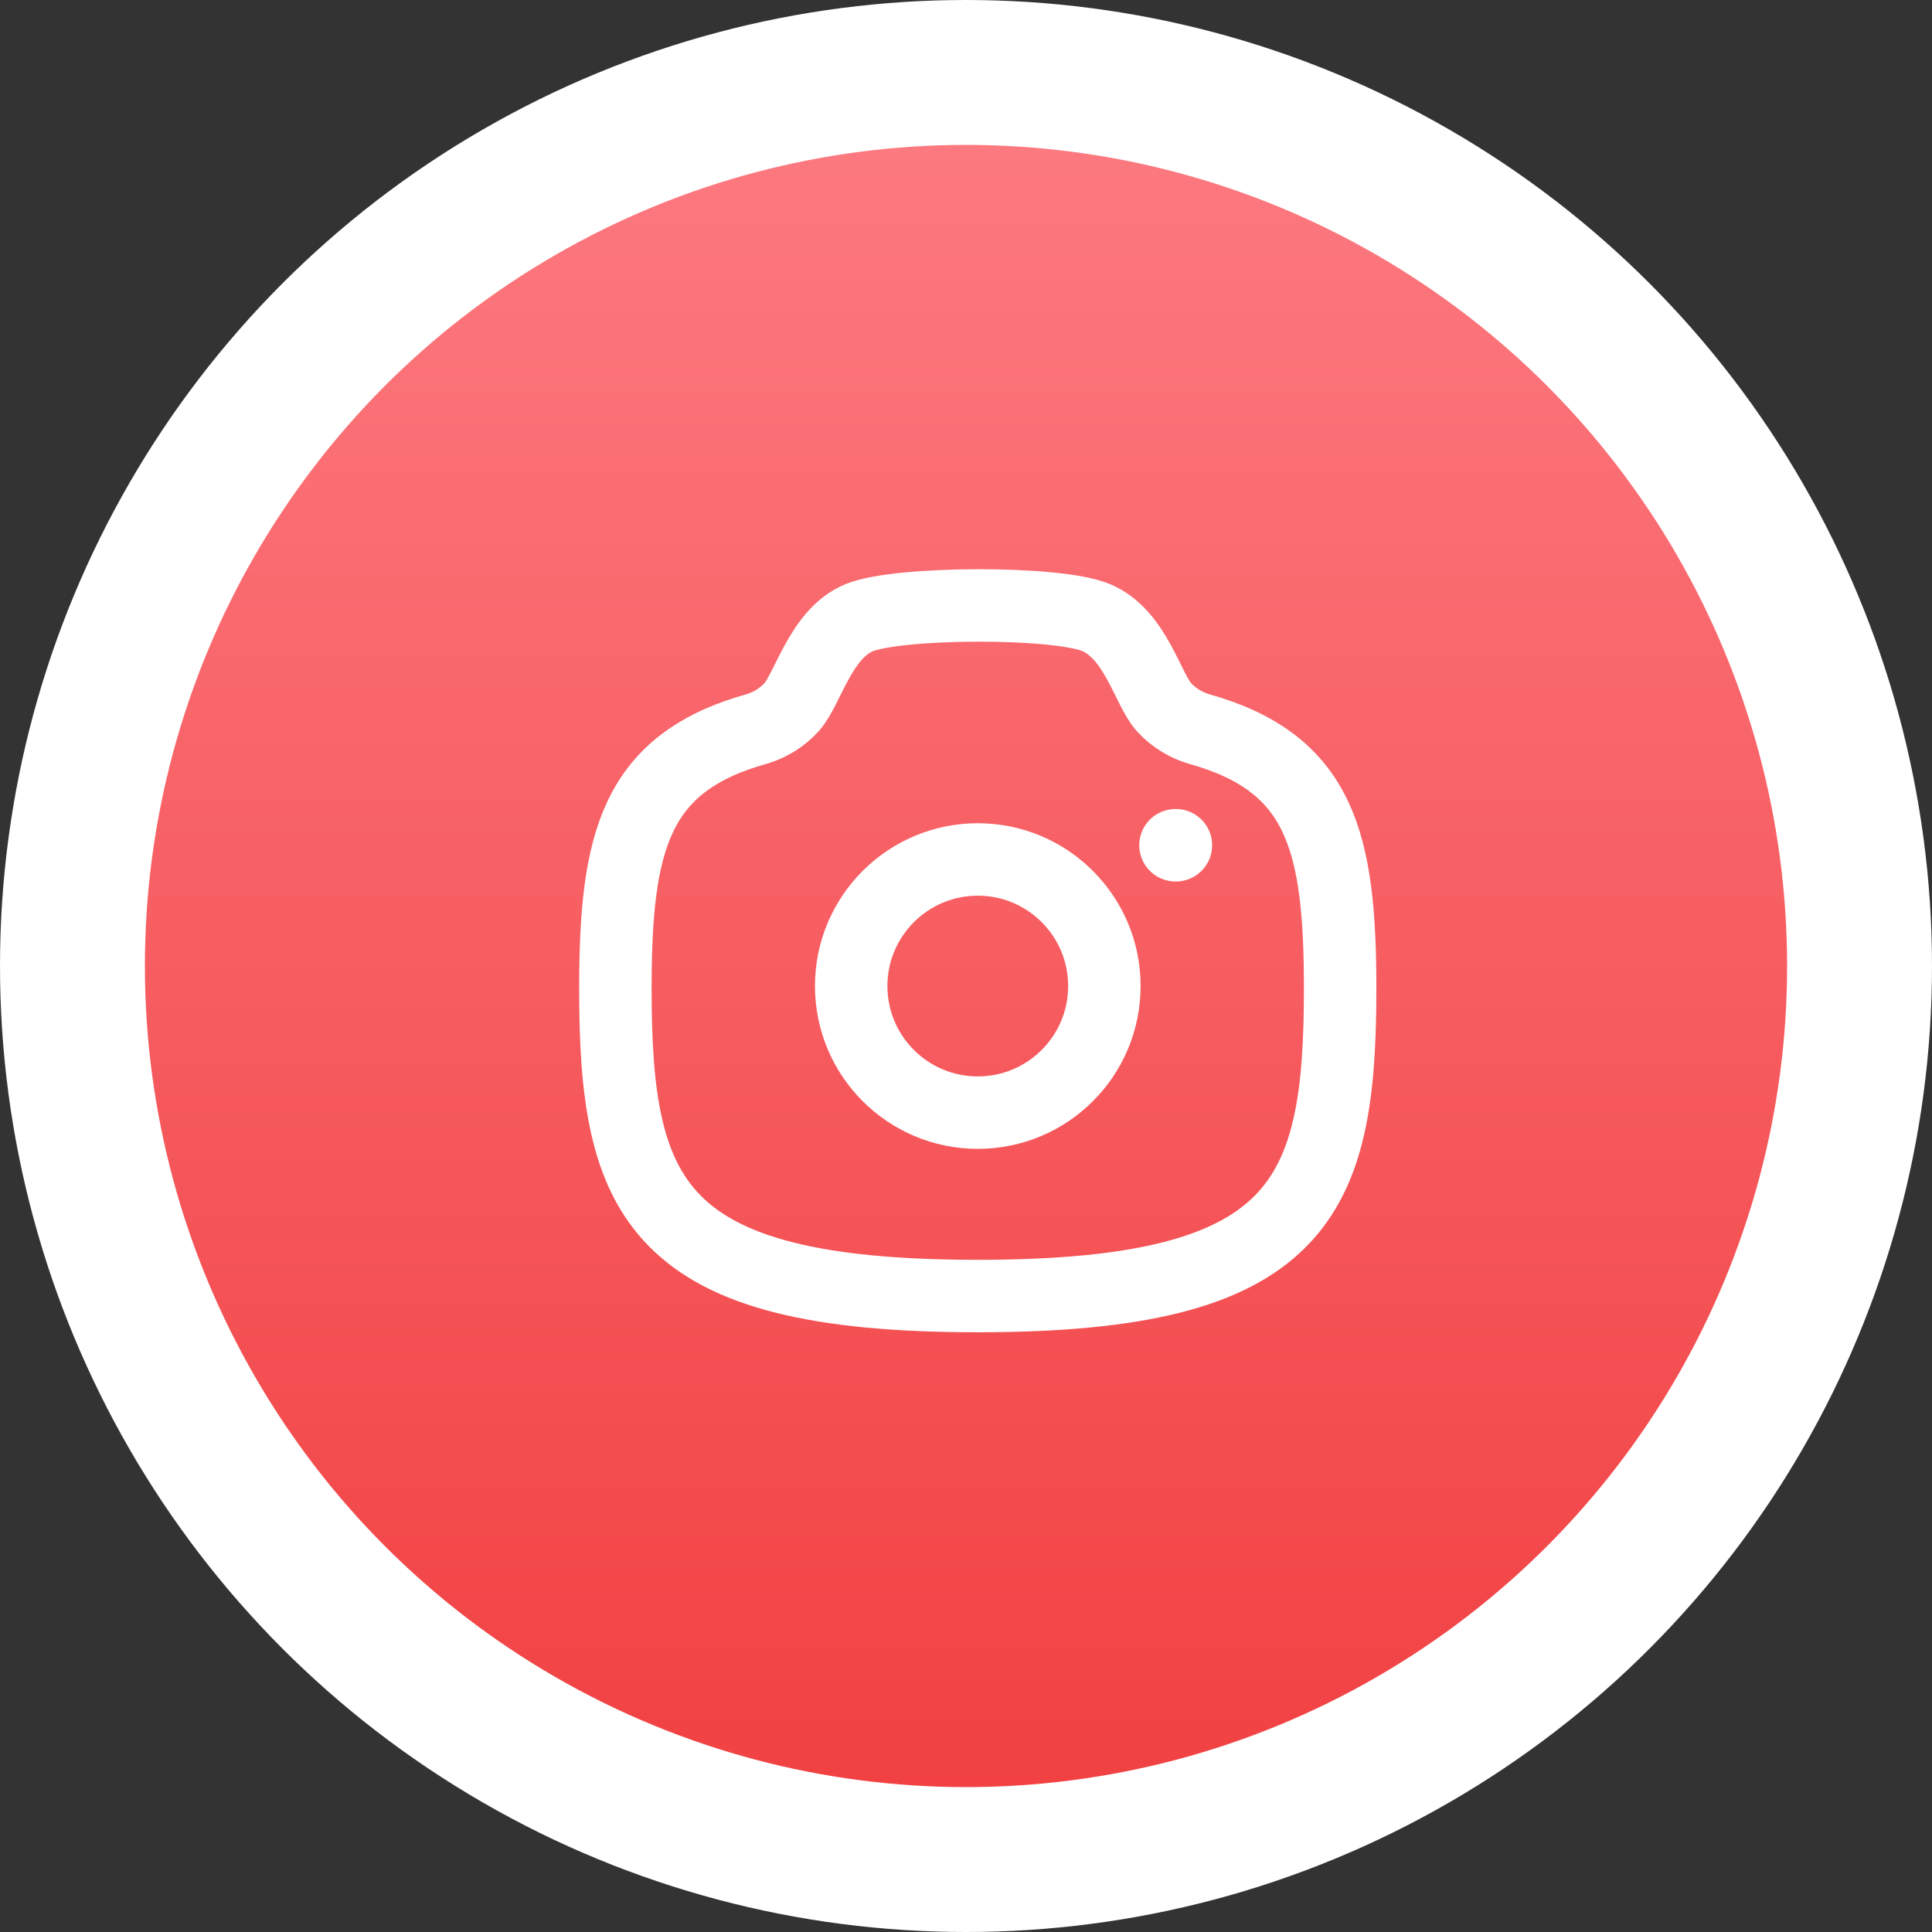 <svg width="40" height="40" viewBox="0 0 40 40" fill="none" xmlns="http://www.w3.org/2000/svg">
<rect x="0" y="0" width="40" height="40" fill="#333333" stroke="none"/>
<circle cx="20" cy="20" r="18.5" fill="url(#paint0_linear_29_4983)" stroke="white" stroke-width="3"/>
<path fill-rule="evenodd" clip-rule="evenodd" d="M22.865 20.415C22.865 18.968 21.691 17.794 20.244 17.794C18.797 17.794 17.623 18.968 17.623 20.415C17.623 21.863 18.797 23.036 20.244 23.036C21.691 23.036 22.865 21.863 22.865 20.415Z" stroke="white" stroke-width="1.5" stroke-linecap="round" stroke-linejoin="round"/>
<path fill-rule="evenodd" clip-rule="evenodd" d="M20.244 26.833C26.948 26.833 27.746 24.825 27.746 20.472C27.746 17.421 27.343 15.789 24.802 15.087C24.568 15.013 24.31 14.873 24.1 14.642C23.761 14.271 23.514 13.132 22.696 12.787C21.879 12.443 18.596 12.459 17.791 12.787C16.988 13.116 16.726 14.271 16.388 14.642C16.178 14.873 15.92 15.013 15.686 15.087C13.145 15.789 12.741 17.421 12.741 20.472C12.741 24.825 13.539 26.833 20.244 26.833Z" stroke="white" stroke-width="1.5" stroke-linecap="round" stroke-linejoin="round"/>
<path d="M24.337 17.5H24.346" stroke="white" stroke-width="1.5" stroke-linecap="round" stroke-linejoin="round"/>
<defs>
<linearGradient id="paint0_linear_29_4983" x1="20" y1="0" x2="20" y2="40" gradientUnits="userSpaceOnUse">
<stop stop-color="#FD7E85"/>
<stop offset="1" stop-color="#F03C3D"/>
</linearGradient>
</defs>
</svg>
